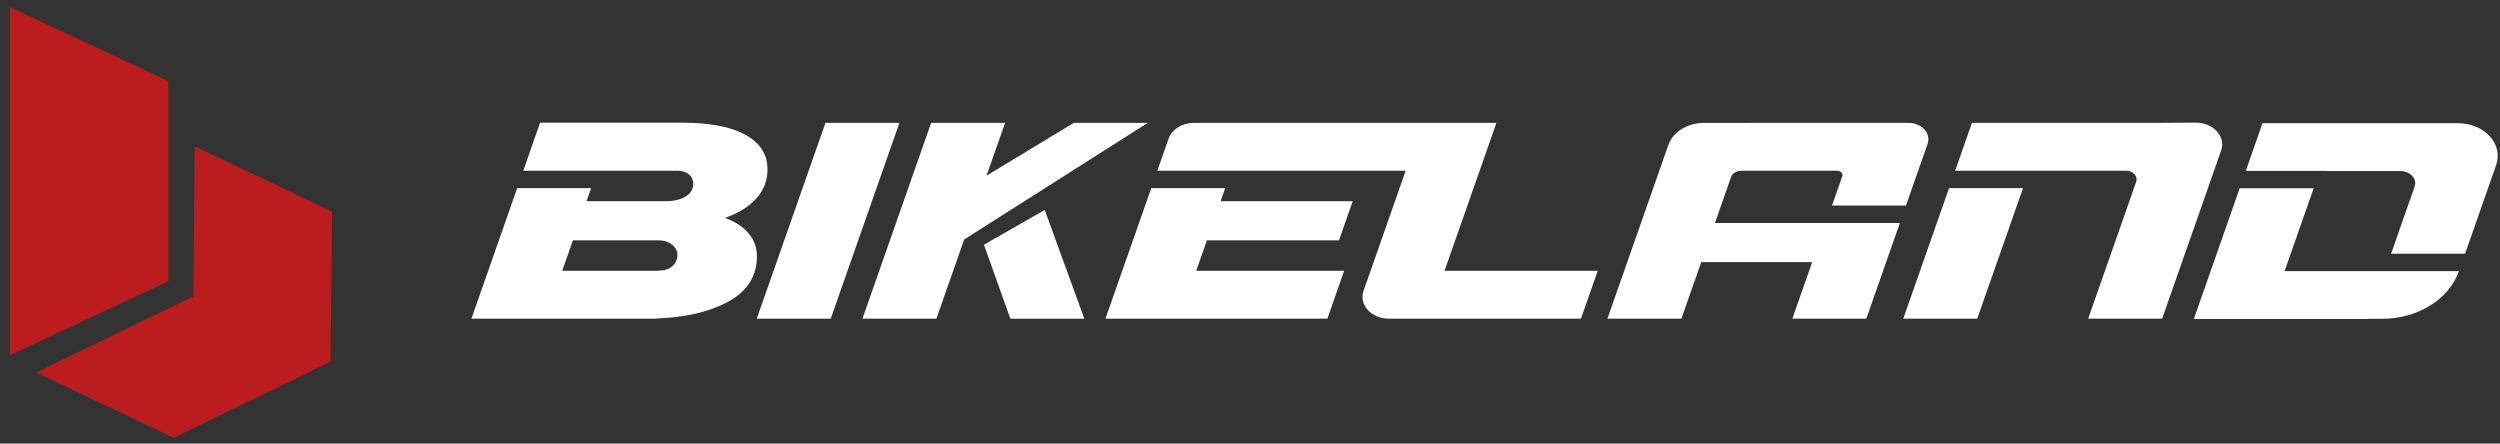 <svg width="248" height="44" viewBox="0 0 248 44" fill="none" xmlns="http://www.w3.org/2000/svg">
<rect x="0" y="0" width="248" height="44" fill="#333333" stroke="none"/>
<g id="Group 1">
<path id="Vector" d="M81.884 12.19H89.222L82.408 31.615H75.07L81.884 12.19Z" fill="white"/>
<path id="Vector_2" fill-rule="evenodd" clip-rule="evenodd" d="M92.366 12.19H99.704L97.865 17.429L106.515 12.19H113.853L95.647 23.757L92.892 31.613H85.554L92.368 12.188L92.366 12.19ZM97.608 24.277L103.636 20.825L107.566 31.617H100.228L97.608 24.279V24.277Z" fill="white"/>
<path id="Vector_3" fill-rule="evenodd" clip-rule="evenodd" d="M114.809 16.937L115.928 13.748C116.253 12.824 117.28 12.188 118.445 12.188H148.445L143.297 26.864H158.497L156.831 31.613H137.779C136.035 31.613 134.778 30.235 135.263 28.855L139.443 16.937H114.809ZM114.203 18.663H121.541L121.086 19.958H134.19L132.827 23.844H119.723L118.663 26.864H133.339L131.675 31.613H109.661L114.205 18.663H114.203Z" fill="white"/>
<path id="Vector_4" fill-rule="evenodd" clip-rule="evenodd" d="M173.603 12.19H189.327C190.639 12.19 191.584 13.225 191.221 14.262L189.072 20.391H181.734L182.752 17.489C182.849 17.213 182.598 16.939 182.249 16.939H172.727C172.261 16.939 171.85 17.192 171.721 17.563L170.124 22.119H188.468L185.137 31.615H177.799L179.769 26.003H168.763L166.794 31.615H159.456L165.504 14.374C165.957 13.081 167.396 12.192 169.03 12.192H173.608L173.603 12.19Z" fill="white"/>
<path id="Vector_5" fill-rule="evenodd" clip-rule="evenodd" d="M193.951 16.937L195.617 12.188H213.961L217.629 12.165H217.84C219.576 12.177 220.821 13.551 220.339 14.923L214.485 31.611H207.147L211.909 18.038C212.102 17.486 211.599 16.935 210.902 16.935H193.951V16.937ZM193.347 18.663H200.685L196.141 31.613H188.803L193.347 18.663Z" fill="white"/>
<path id="Vector_6" fill-rule="evenodd" clip-rule="evenodd" d="M74.249 23.142C73.709 22.494 72.935 21.983 71.921 21.614C73.247 21.151 74.281 20.513 75.024 19.697C75.766 18.864 76.136 17.901 76.136 16.809C76.136 15.327 75.417 14.188 73.978 13.393C72.737 12.69 71.004 12.291 68.777 12.193H68.745C68.398 12.178 68.04 12.17 67.669 12.17H53.577L51.911 16.939H67.203C68.251 16.939 68.775 17.553 68.775 18.234C68.775 19.529 67.203 19.96 66.155 19.96H58.187L58.642 18.666H51.304L46.763 31.615H64.059C64.084 31.615 64.11 31.615 64.133 31.615H65.105V31.596C67.87 31.494 70.163 30.983 71.983 30.06C74.052 29.022 75.086 27.476 75.086 25.421C75.086 24.531 74.805 23.772 74.242 23.142H74.249ZM64.82 26.867C65.477 26.865 66.038 26.838 66.458 26.587C66.953 26.272 67.201 25.828 67.201 25.252C67.201 24.845 66.946 24.491 66.684 24.276C66.422 24.06 65.934 23.844 65.374 23.844H56.831L55.772 26.865H64.822L64.82 26.867Z" fill="white"/>
<path id="Vector_7" fill-rule="evenodd" clip-rule="evenodd" d="M241.737 12.223H224.441L222.784 16.949H230.731V16.972H238.124C239.098 16.972 239.802 17.742 239.53 18.512L237.196 25.173H244.534L247.62 16.37C248.349 14.293 246.457 12.223 243.835 12.223H241.739H241.737ZM229.515 18.675H222.177L217.627 31.646H234.923V31.623L236.26 31.627C239.811 31.638 242.941 29.706 243.927 26.897H226.631L229.515 18.673V18.675Z" fill="white"/>
<path id="Vector_8" fill-rule="evenodd" clip-rule="evenodd" d="M16.699 8.045L0.975 0.707V35.239L16.699 27.901V8.045ZM32.937 20.995L19.321 14.52L19.176 29.404L3.597 36.95L17.213 43.425L32.79 35.879L32.935 20.995H32.937Z" fill="#BB1D1E"/>
</g>
</svg>
